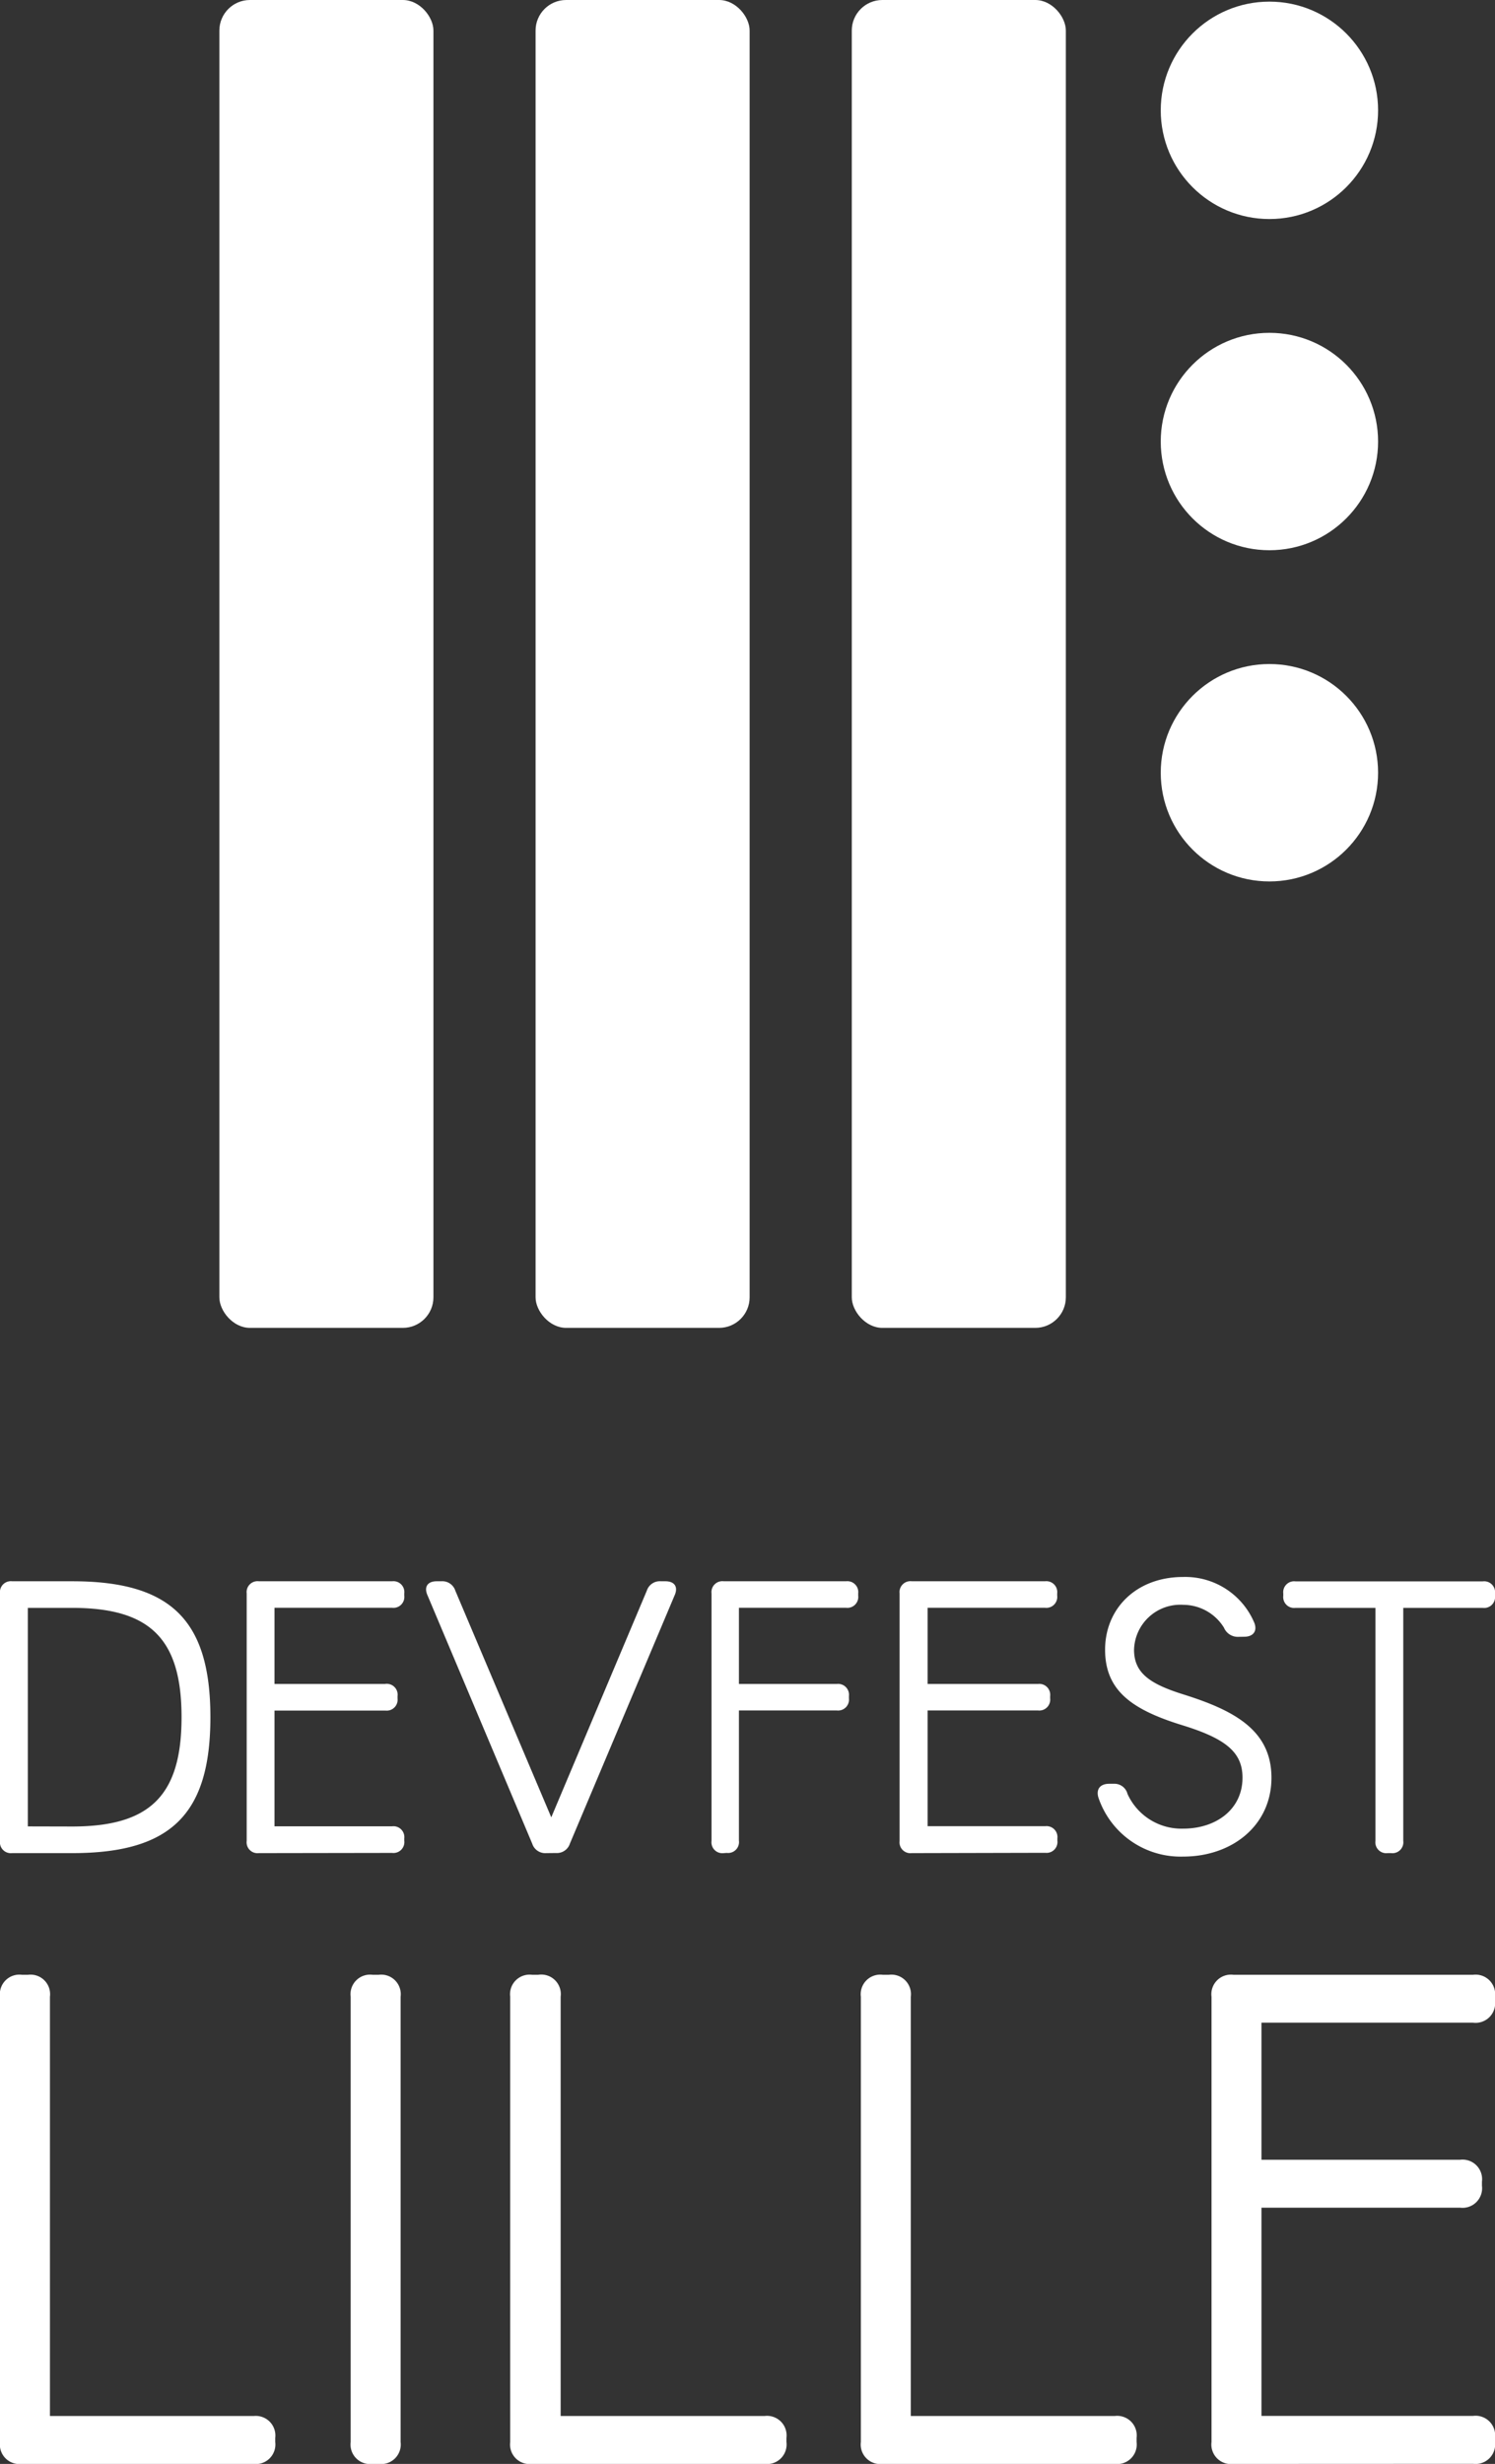 <svg id="e02c7a20-5146-4d3e-b808-5e74144aa476" data-name="Calque 1" xmlns="http://www.w3.org/2000/svg" width="146.66" height="241.63" viewBox="0 0 146.66 241.63"><rect x="0" y="0" width="146.66" height="241.63" fill="#333333" stroke="none"/><title>logo-white</title><path d="M1.19,181.73A1.07,1.07,0,0,1,0,180.53V156.26a1.07,1.07,0,0,1,1.19-1.19h5.9c9.67,0,13.55,3.81,13.55,13.33s-3.88,13.33-13.55,13.33Zm5.9-2.61c7.65,0,10.72-3.06,10.72-10.72s-3.06-10.72-10.72-10.72H2.73v21.43Z" style="fill:#fff"/><path d="M25.4,181.73a1.07,1.07,0,0,1-1.2-1.2V156.26a1.07,1.07,0,0,1,1.2-1.19H38.47a1.07,1.07,0,0,1,1.19,1.19v.22a1.07,1.07,0,0,1-1.19,1.19H26.93v7.47H37.76A1.07,1.07,0,0,1,39,166.34v.22a1.07,1.07,0,0,1-1.19,1.19H26.93v11.35H38.47a1.07,1.07,0,0,1,1.19,1.19v.22a1.07,1.07,0,0,1-1.19,1.2Z" style="fill:#fff"/><path d="M53.59,181.73a1.34,1.34,0,0,1-1.38-.93L41.94,156.45c-.37-.82,0-1.38.9-1.38h.45a1.34,1.34,0,0,1,1.38.93l9.41,22.22L63.45,156a1.34,1.34,0,0,1,1.38-.93h.45c.9,0,1.27.56.9,1.38L55.91,180.79a1.34,1.34,0,0,1-1.38.93Z" style="fill:#fff"/><path d="M71,181.73a1.07,1.07,0,0,1-1.2-1.2V156.26a1.07,1.07,0,0,1,1.2-1.19h12a1.07,1.07,0,0,1,1.19,1.19v.22a1.07,1.07,0,0,1-1.19,1.19H72.49v7.47h9.6a1.07,1.07,0,0,1,1.19,1.19v.22a1.07,1.07,0,0,1-1.19,1.19h-9.6v12.77a1.07,1.07,0,0,1-1.19,1.2Z" style="fill:#fff"/><path d="M89.45,181.73a1.07,1.07,0,0,1-1.2-1.2V156.26a1.07,1.07,0,0,1,1.2-1.19h13.07a1.07,1.07,0,0,1,1.19,1.19v.22a1.07,1.07,0,0,1-1.19,1.19H91v7.47h10.83a1.07,1.07,0,0,1,1.19,1.19v.22a1.07,1.07,0,0,1-1.19,1.19H91v11.35h11.54a1.07,1.07,0,0,1,1.19,1.19v.22a1.07,1.07,0,0,1-1.19,1.2Z" style="fill:#fff"/><path d="M121.49,160.52a1.47,1.47,0,0,1-1.42-.9,4.71,4.71,0,0,0-4-2.24,4.54,4.54,0,0,0-4.82,4.41c0,2.31,1.61,3.36,4.82,4.37,5,1.57,8.66,3.51,8.66,8.18s-3.85,7.73-8.66,7.73a8.51,8.51,0,0,1-8.33-5.83c-.22-.82.22-1.31,1.08-1.31h.45a1.32,1.32,0,0,1,1.34,1,5.81,5.81,0,0,0,5.45,3.4c3.25,0,5.83-1.9,5.83-5,0-2.47-1.61-3.81-5.83-5.12-5-1.53-7.65-3.4-7.65-7.43s3.06-7.13,7.65-7.13a7.35,7.35,0,0,1,7,4.52c.3.82-.15,1.34-1,1.34Z" style="fill:#fff"/><path d="M136.13,181.73a1.07,1.07,0,0,1-1.2-1.2V157.68h-7.84a1.07,1.07,0,0,1-1.2-1.19v-.22a1.07,1.07,0,0,1,1.2-1.19h18.37a1.07,1.07,0,0,1,1.2,1.19v.22a1.07,1.07,0,0,1-1.2,1.19h-7.8v22.85a1.07,1.07,0,0,1-1.2,1.2Z" style="fill:#fff"/><path d="M2.15,241.63A1.92,1.92,0,0,1,0,239.48V195.81a1.92,1.92,0,0,1,2.15-2.15h.6a1.92,1.92,0,0,1,2.15,2.15v41.12h20A1.92,1.92,0,0,1,27,239.08v.4a1.92,1.92,0,0,1-2.15,2.15Z" style="fill:#fff"/><path d="M36.55,241.63a1.92,1.92,0,0,1-2.15-2.15V195.81a1.92,1.92,0,0,1,2.15-2.15h.6a1.92,1.92,0,0,1,2.15,2.15v43.67a1.92,1.92,0,0,1-2.15,2.15Z" style="fill:#fff"/><path d="M52.2,241.63a1.92,1.92,0,0,1-2.15-2.15V195.81a1.92,1.92,0,0,1,2.15-2.15h.6A1.92,1.92,0,0,1,55,195.81v41.12h20a1.92,1.92,0,0,1,2.15,2.15v.4a1.92,1.92,0,0,1-2.15,2.15Z" style="fill:#fff"/><path d="M86.6,241.63a1.92,1.92,0,0,1-2.15-2.15V195.81a1.92,1.92,0,0,1,2.15-2.15h.6a1.92,1.92,0,0,1,2.15,2.15v41.12h20a1.92,1.92,0,0,1,2.15,2.15v.4a1.92,1.92,0,0,1-2.15,2.15Z" style="fill:#fff"/><path d="M121,241.63a1.92,1.92,0,0,1-2.15-2.15V195.81a1.92,1.92,0,0,1,2.15-2.15h23.51a1.92,1.92,0,0,1,2.15,2.15v.4a1.92,1.92,0,0,1-2.15,2.15H123.75V211.8h19.48a1.92,1.92,0,0,1,2.15,2.15v.4a1.92,1.92,0,0,1-2.15,2.15H123.75v20.42h20.76a1.92,1.92,0,0,1,2.15,2.15v.4a1.92,1.92,0,0,1-2.15,2.15Z" style="fill:#fff"/><circle cx="124.53" cy="10.82" r="10.66" style="fill:#fff"/><circle cx="124.53" cy="43.3" r="10.66" style="fill:#fff"/><circle cx="124.53" cy="75.78" r="10.66" style="fill:#fff"/><rect x="21.52" width="21" height="130.22" rx="3" ry="3" style="fill:#fff"/><rect x="52.54" width="21" height="130.22" rx="3" ry="3" style="fill:#fff"/><rect x="83.56" width="21" height="130.22" rx="3" ry="3" style="fill:#fff"/></svg>